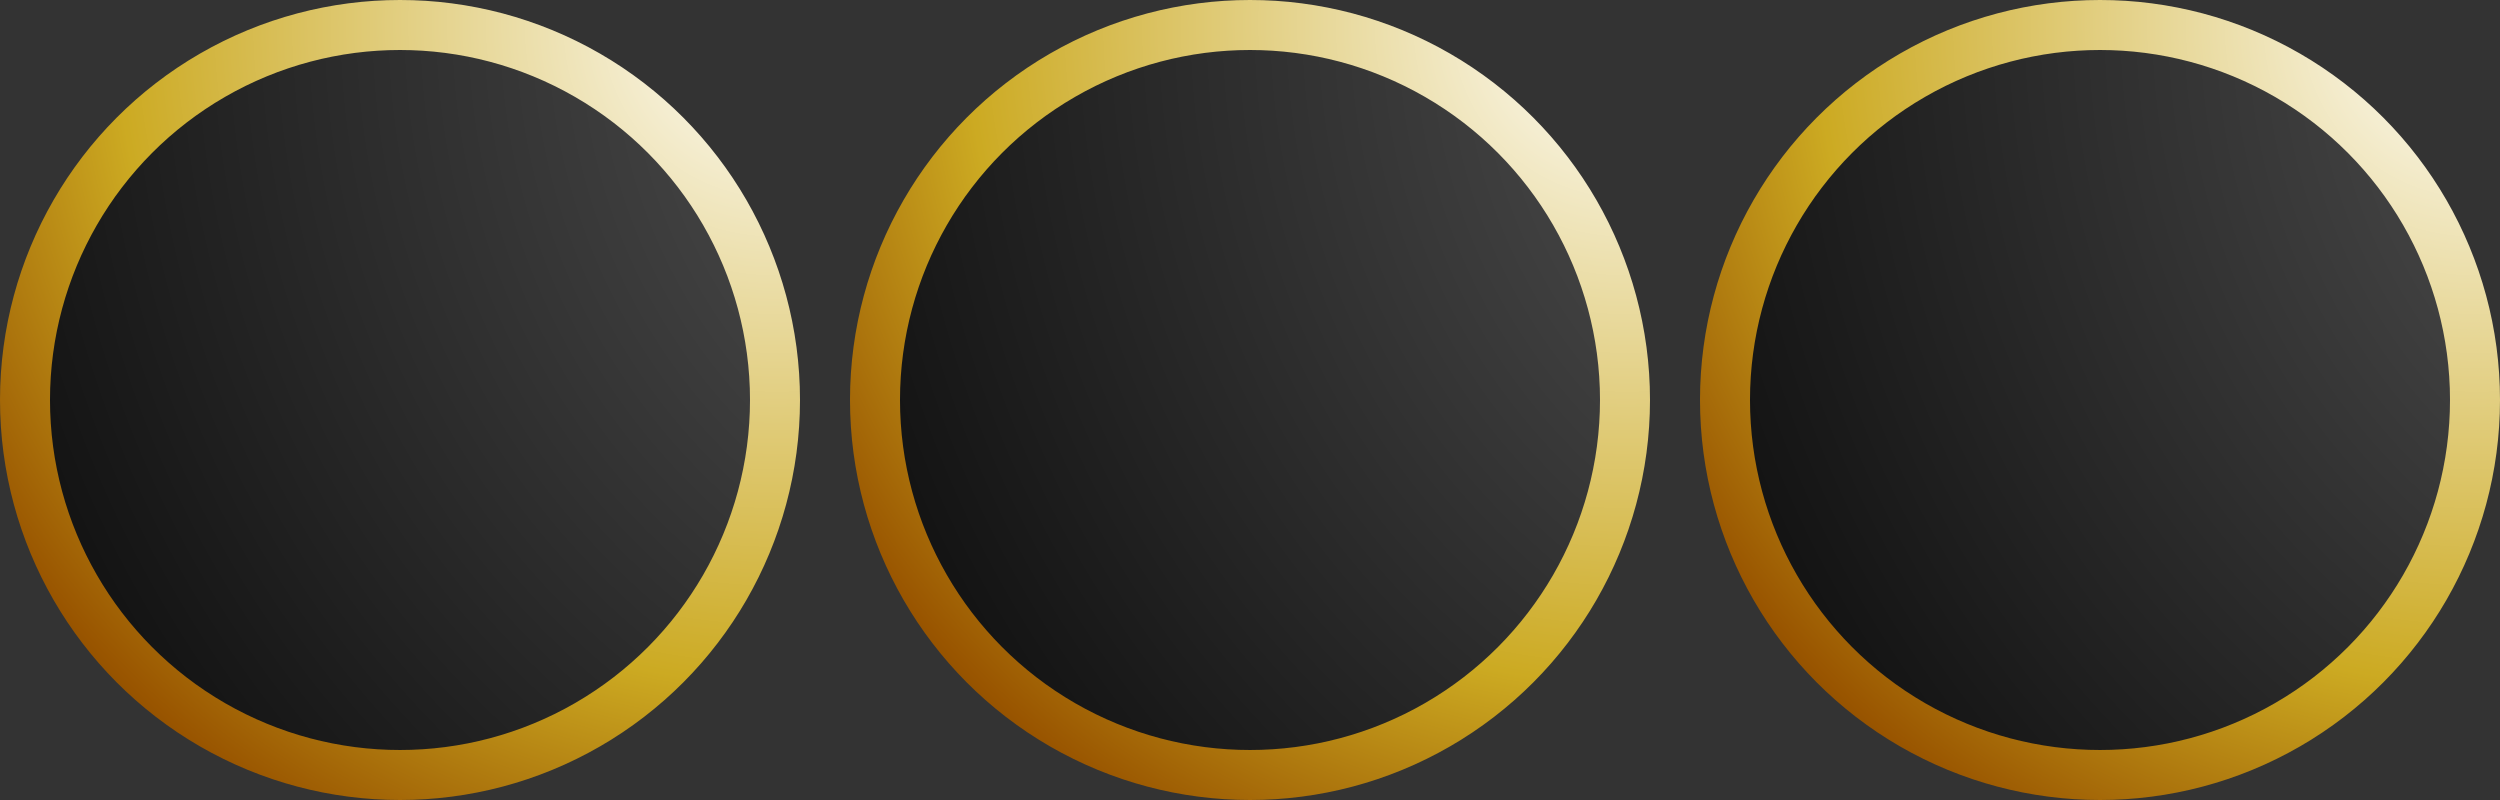 <?xml version="1.0" encoding="utf-8"?>
<svg xmlns="http://www.w3.org/2000/svg" width="100" height="32">
  <rect width="100%" height="100%" fill="#333333" stroke="none"/>
  <defs>
    <radialGradient cx="1.0" cy="0" r="1.75" id="gradientBorder">
      <stop offset="000%" stop-color="#ffffff"/>
      <stop offset="050%" stop-color="#ccaa22"/>
      <stop offset="070%" stop-color="#995500"/>
      <stop offset="100%" stop-color="#000000"/>
    </radialGradient>
    <radialGradient cx="1.5" cy="0" r="2.00" id="gradientBlack">
      <stop offset="000%" stop-color="#ffffff"/>
      <stop offset="010%" stop-color="#555555"/>
      <stop offset="100%" stop-color="#000000"/>
    </radialGradient>
  </defs>
  <circle cx="16" cy="16" r="15" fill="url(#gradientBlack)" stroke="url(#gradientBorder)" stroke-width="2"/>
  <circle cx="50" cy="16" r="15" fill="url(#gradientBlack)" stroke="url(#gradientBorder)" stroke-width="2"/>
  <circle cx="84" cy="16" r="15" fill="url(#gradientBlack)" stroke="url(#gradientBorder)" stroke-width="2"/>
</svg>